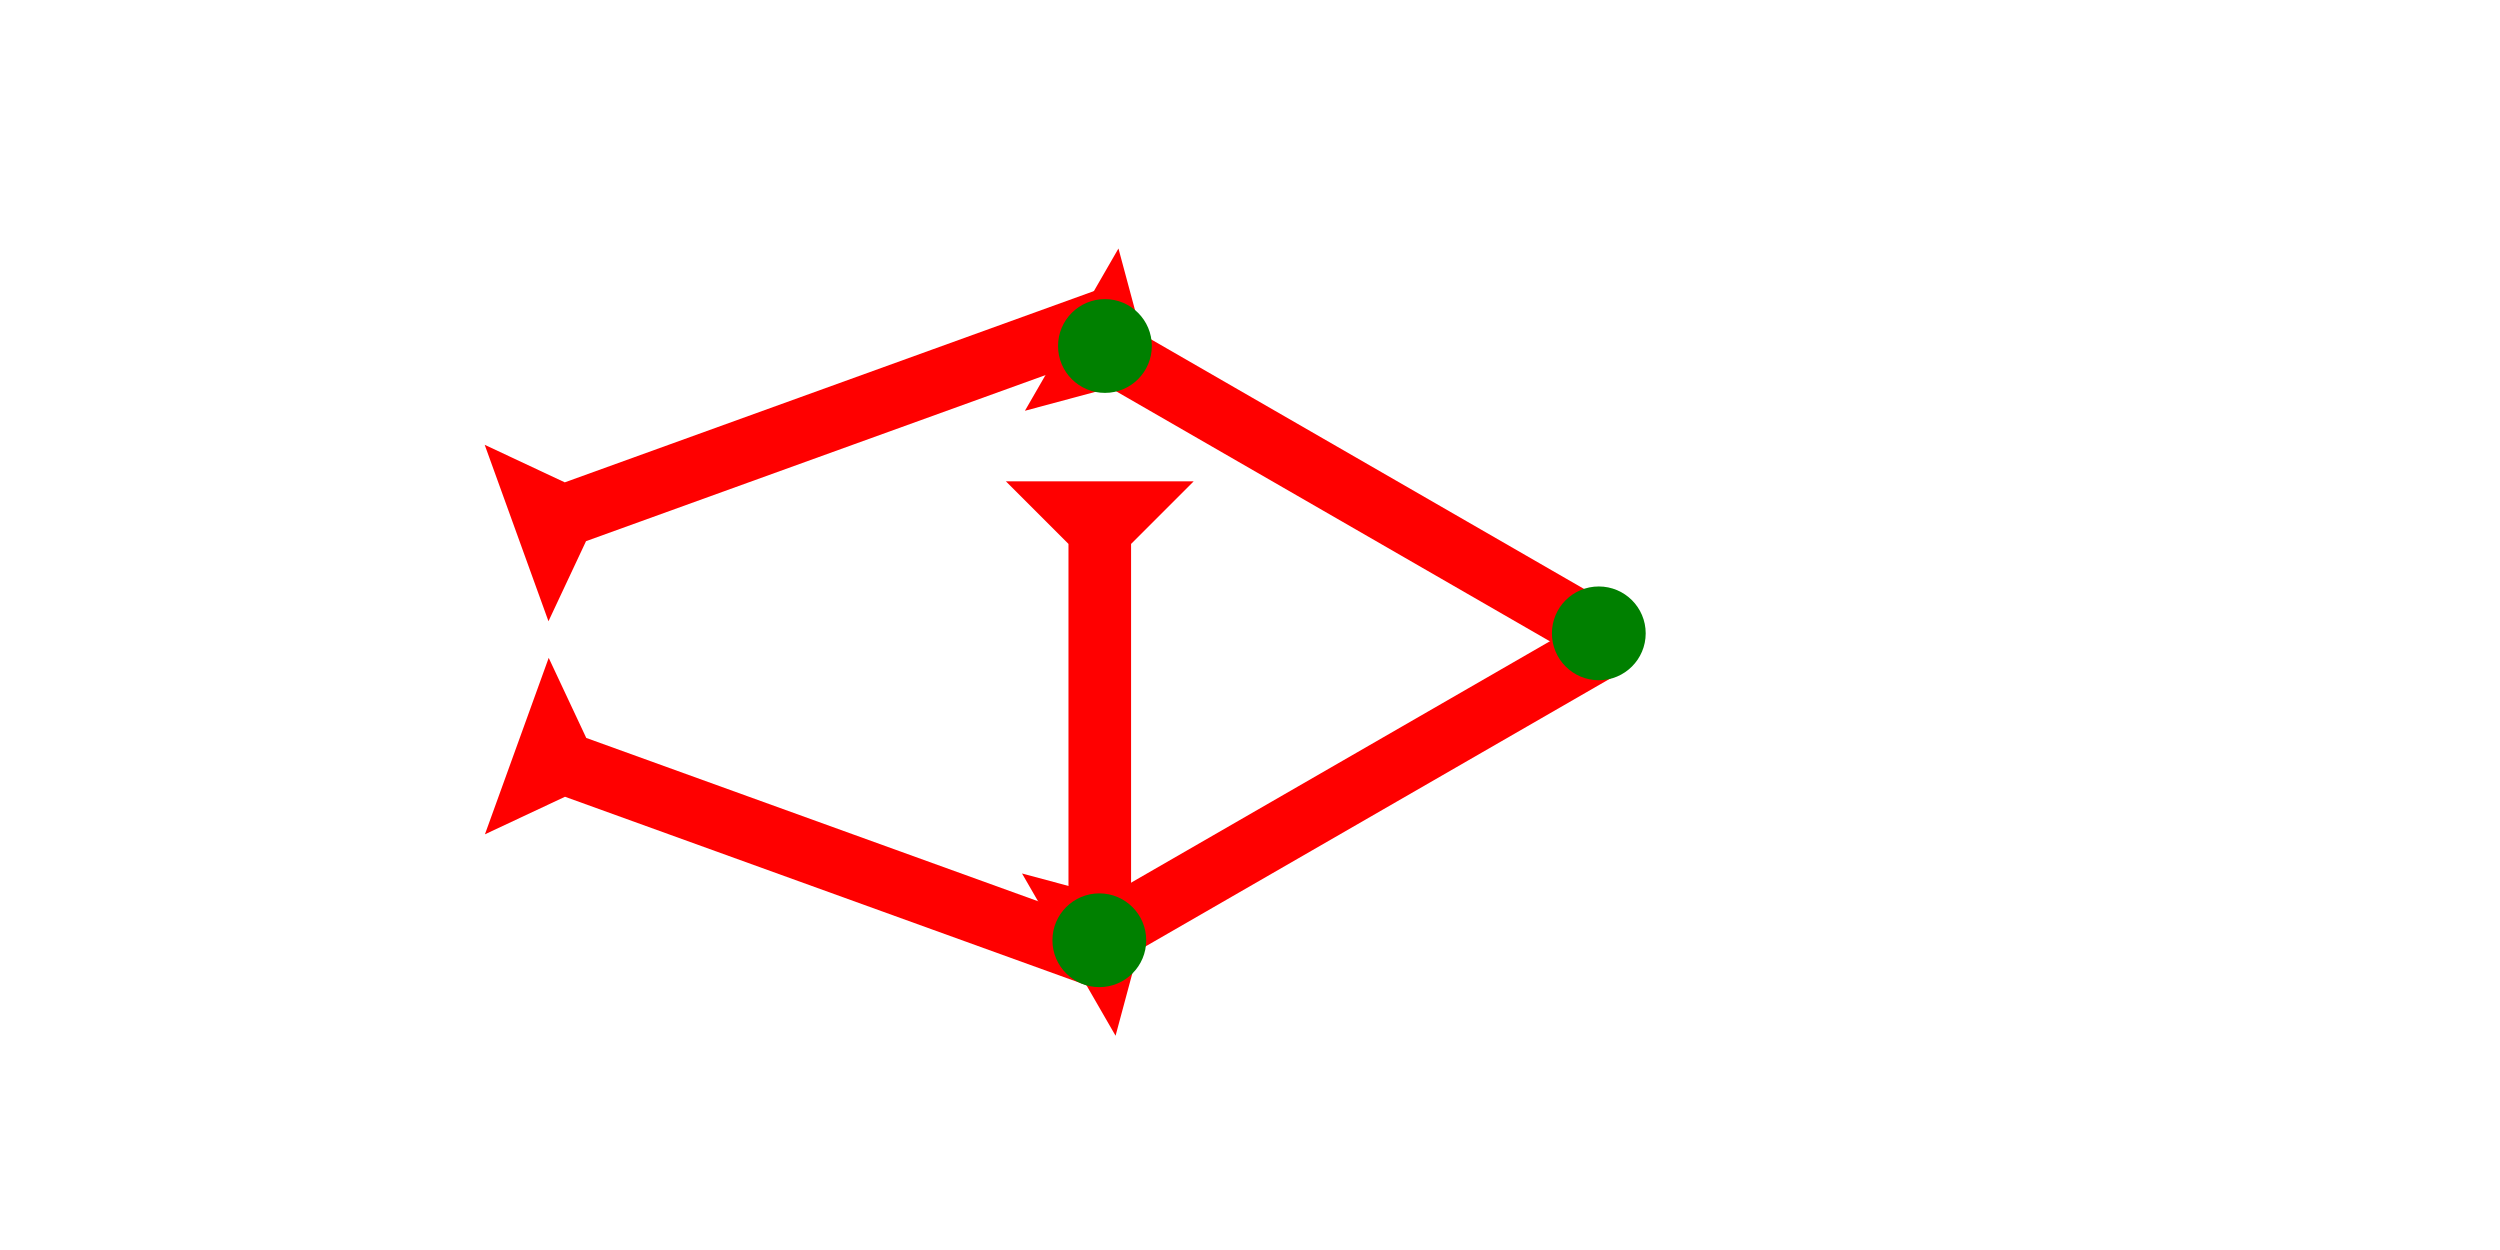 <?xml version="1.0" encoding="UTF-8" standalone="no"?>
<svg
   xmlns:dc="http://purl.org/dc/elements/1.1/"
   xmlns:cc="http://creativecommons.org/ns#"
   xmlns:rdf="http://www.w3.org/1999/02/22-rdf-syntax-ns#"
   xmlns:svg="http://www.w3.org/2000/svg"
   xmlns="http://www.w3.org/2000/svg"
   width="160"
   height="80"
   viewBox="0 0 42.333 21.167"
   version="1.1"
   id="svg8">
  <defs
     id="defs2" />
  <g
     id="layer1">
    <g
       id="g857"
       transform="matrix(0.132,-0.229,0.229,0.132,17.355,6.956)">
      <title
         id="title853">Right Down Diagonal Mark, RDD</title>
      <polygon
         points="0,0 12,0 8,4 8,40 4,40 4,4 "
         style="fill:#ff0000"
         id="polygon855" />
    </g>
    <g
       id="g858"
       transform="matrix(-0.132,-0.229,0.229,-0.132,18.89,17.539)">
      <title
         id="title854">Right Up Diagonal Mark, RUD</title>
      <polygon
         points="0,0 12,0 8,4 8,40 4,40 4,4 "
         style="fill:#ff0000"
         id="polygon856" />
    </g>
    <g
       id="g857-1"
       transform="matrix(-0.09,-0.249,0.249,-0.09,9.287,10.52)">
      <title
         id="title853-7">Right Up Diagonal Mark, RUD</title>
      <polygon
         points="4,40 4,4 0,0 12,0 8,4 8,40 "
         style="fill:#ff0000"
         id="polygon855-7" />
    </g>
    <g
       id="g857-9"
       transform="matrix(0.09,-0.249,0.249,0.09,8.211,14.128)">
      <title
         id="title853-8">Right Down Diagonal Mark, RDD</title>
      <polygon
         points="4,40 4,4 0,0 12,0 8,4 8,40 "
         style="fill:#ff0000"
         id="polygon855-9" />
    </g>
    <g
       id="g857-8"
       transform="matrix(0.265,0,0,0.265,30.907,11.765)">
      <title
         id="title853-0">Down Vertical Mark, DV</title>
      <polygon
         points="4,30 4,4 0,0 12,0 8,4 8,30 "
         style="fill:#ff0000"
         id="polygon855-2"
         transform="translate(-52.356,-13.639)" />
    </g>
    <circle
       style="fill:#008000;fill-rule:evenodd;stroke-width:0.265"
       id="path839"
       cx="18.615"
       cy="15.922"
       r="0.794">
      <title
         id="title956">3 Touch Connector, 3T</title>
    </circle>
    <circle
       style="fill:#008000;fill-rule:evenodd;stroke-width:0.265"
       id="circle948"
       cx="27.073"
       cy="10.725"
       r="0.794">
      <title
         id="title950">Right Middle Corner Connector, RMC</title>
    </circle>
    <circle
       style="fill:#008000;fill-rule:evenodd;stroke-width:0.265"
       id="circle954"
       cx="18.71"
       cy="5.859"
       r="0.794">
      <title
         id="title952">Top Middle Corner Connector, TMC</title>
    </circle>
  </g>
</svg>
